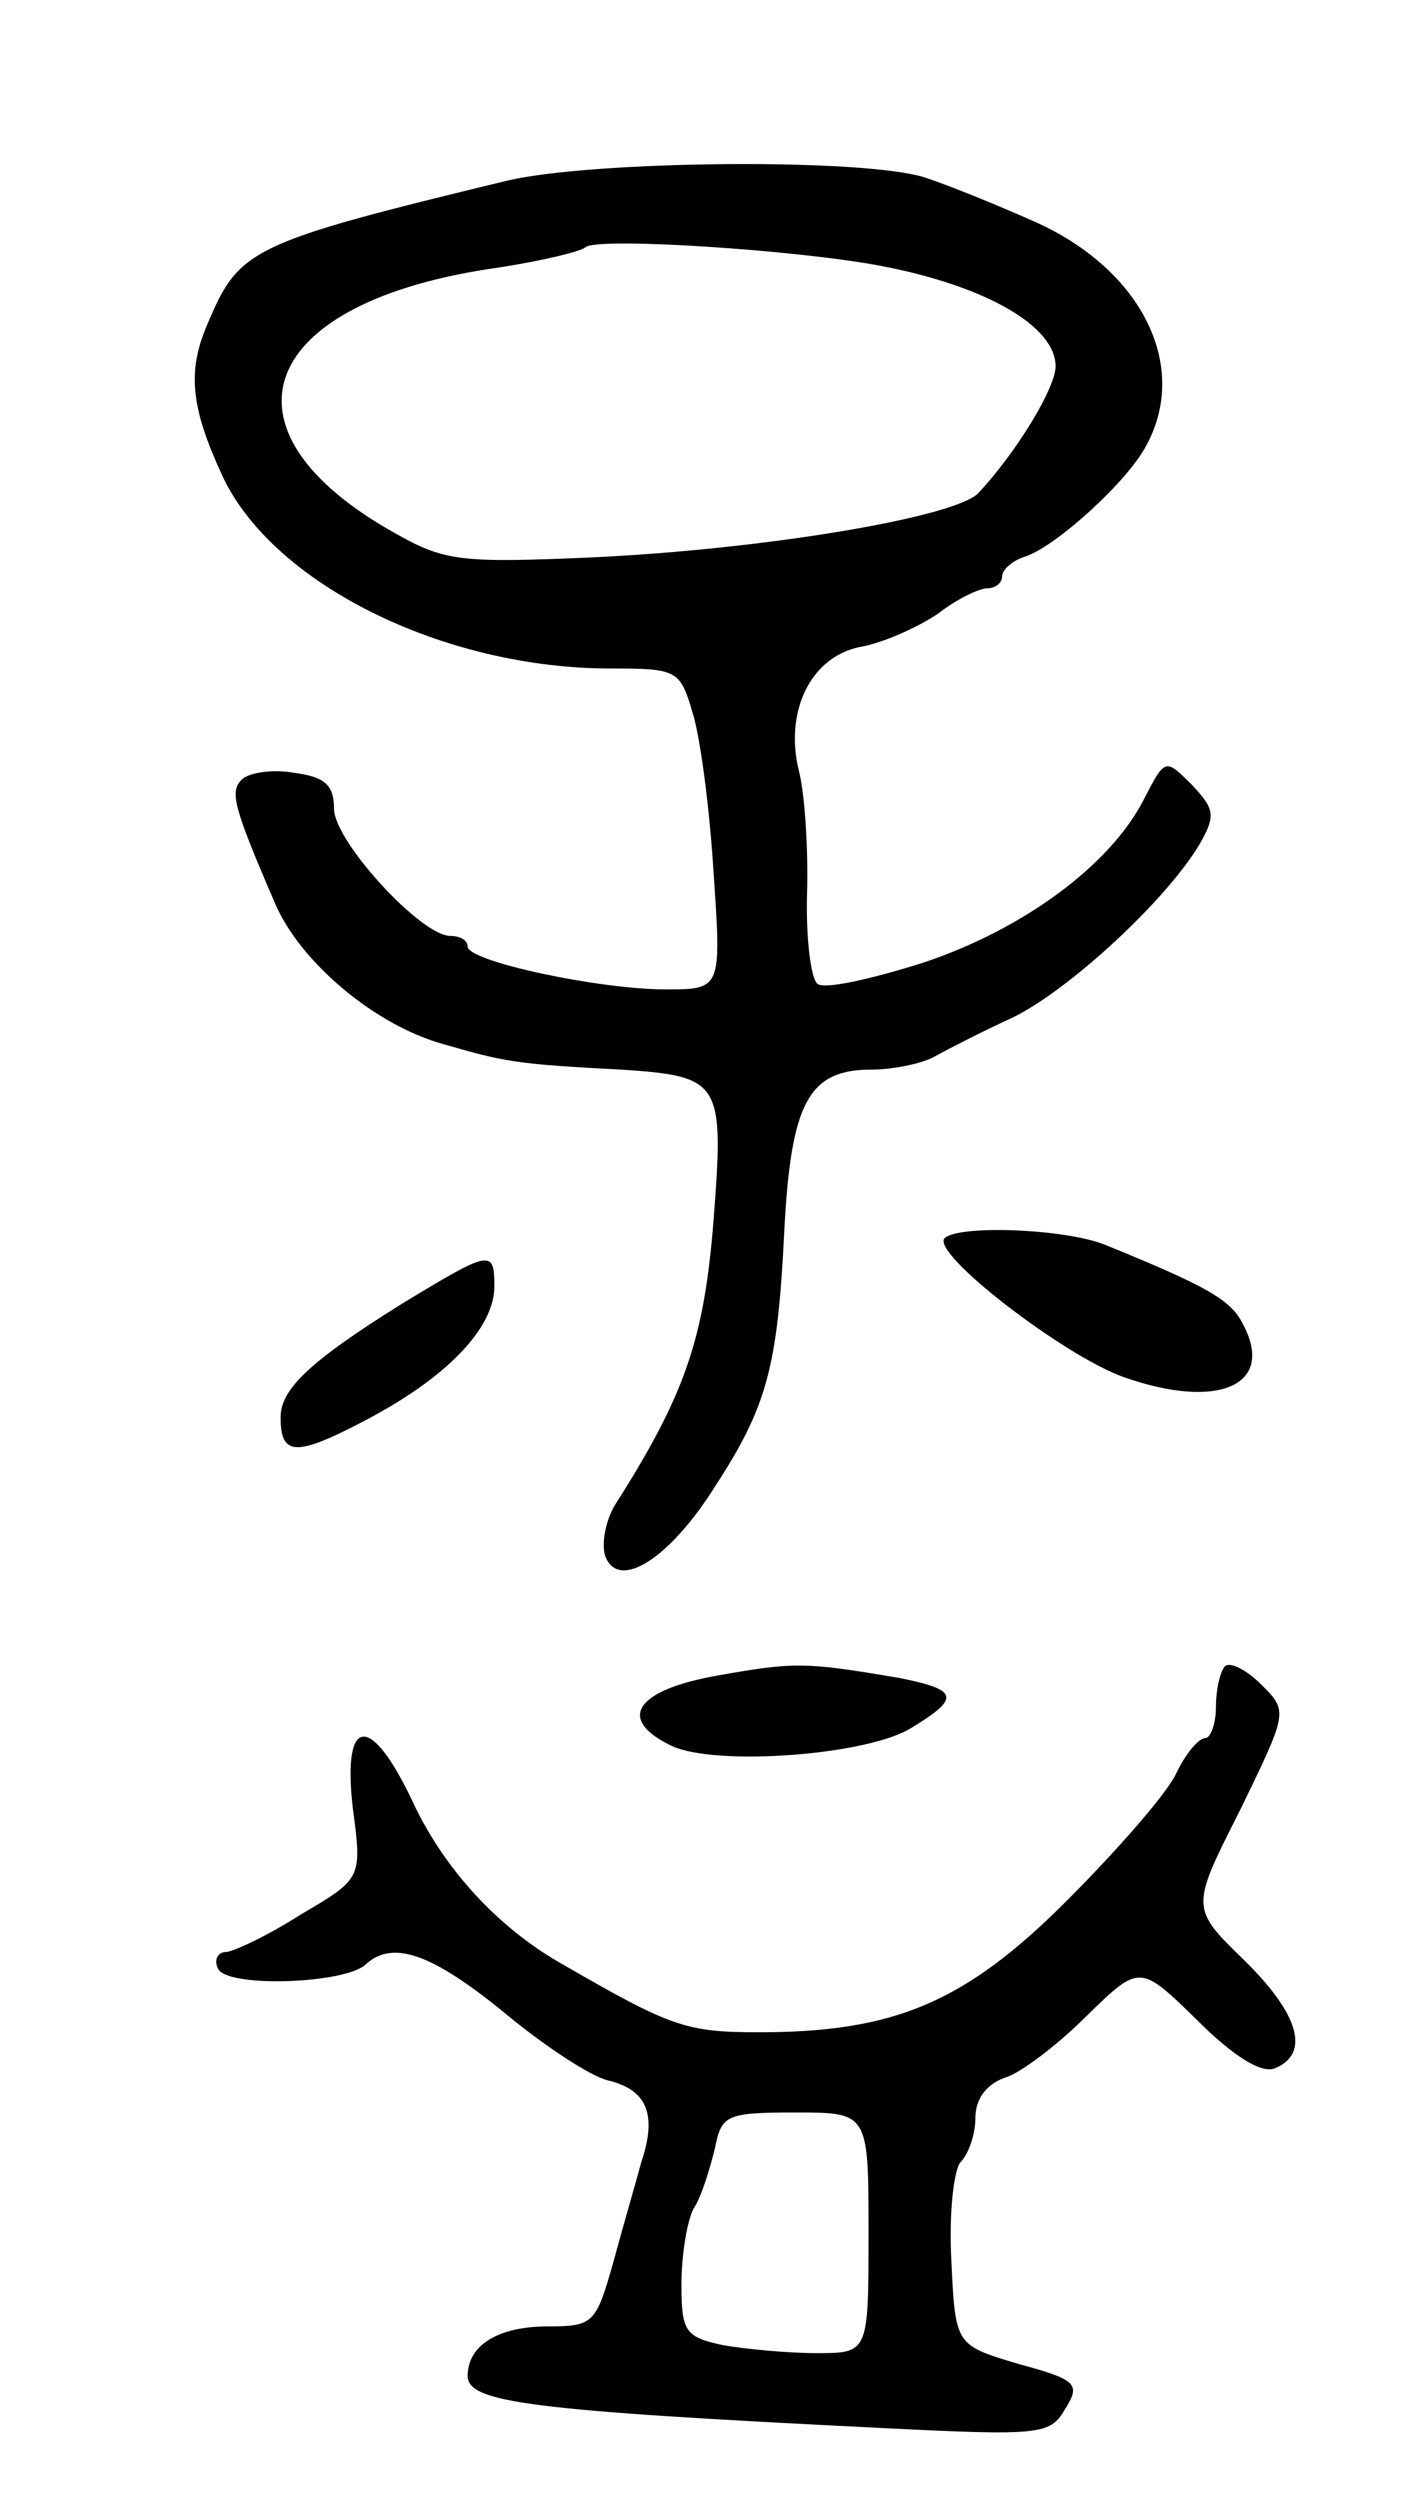 <svg version="1.0" xmlns="http://www.w3.org/2000/svg"
 width="105pt" height="187pt" viewBox="0 0 105 187"
 preserveAspectRatio="xMidYMid meet">
<g transform="translate(0,187) scale(0.1,-0.1)"
fill="#000000" stroke="none">
<path d="M380 1735 c-194 -47 -201 -51 -225 -108 -15 -35 -12 -62 11 -112 37
-81 165 -145 291 -145 49 0 52 -1 61 -32 6 -18 13 -72 16 -120 6 -88 6 -88
-36 -88 -50 0 -148 21 -148 32 0 5 -6 8 -13 8 -22 0 -87 71 -87 95 0 18 -7 24
-30 27 -16 3 -34 0 -39 -5 -9 -9 -7 -19 25 -93 19 -44 75 -91 126 -105 45 -13
54 -15 133 -19 75 -5 77 -9 69 -113 -7 -88 -21 -130 -74 -213 -7 -12 -10 -29
-7 -38 10 -26 48 -2 82 52 39 60 47 89 52 192 5 95 18 120 65 120 15 0 36 4
46 9 9 5 36 19 60 30 43 21 116 89 140 130 12 21 11 26 -6 44 -20 20 -20 20
-36 -11 -25 -49 -90 -97 -165 -122 -38 -12 -73 -20 -79 -16 -5 3 -9 34 -8 68
1 35 -2 76 -6 91 -11 44 8 85 45 93 18 3 44 15 59 25 14 11 31 19 37 19 6 0
11 4 11 9 0 5 8 12 18 15 23 8 76 56 90 83 32 59 -3 130 -81 166 -29 13 -66
28 -84 34 -45 15 -248 13 -313 -2z m280 -64 c78 -15 130 -45 130 -75 0 -16
-29 -64 -58 -95 -18 -18 -160 -42 -291 -48 -95 -4 -108 -3 -145 18 -140 78
-103 174 78 199 32 5 61 12 64 15 8 8 160 -2 222 -14z"/>
<path d="M707 944 c-11 -11 89 -88 134 -104 71 -25 114 -6 89 40 -9 18 -27 28
-103 59 -30 12 -109 15 -120 5z"/>
<path d="M301 895 c-69 -43 -91 -64 -91 -85 0 -29 11 -30 64 -2 61 32 96 69
96 100 0 28 -3 27 -69 -13z"/>
<path d="M538 617 c-63 -11 -77 -33 -35 -53 33 -15 144 -7 178 13 38 23 37 29
-8 38 -71 12 -78 12 -135 2z"/>
<path d="M917 624 c-4 -4 -7 -18 -7 -31 0 -12 -4 -23 -8 -23 -5 0 -15 -12 -22
-27 -8 -16 -45 -58 -82 -95 -76 -76 -129 -98 -230 -98 -55 0 -66 4 -149 52
-47 27 -86 70 -109 118 -32 69 -54 68 -46 -2 7 -53 7 -53 -39 -80 -25 -16 -51
-28 -56 -28 -6 0 -9 -6 -6 -12 5 -15 96 -12 111 3 20 18 49 8 103 -36 30 -25
65 -48 78 -51 29 -7 37 -25 25 -61 -4 -15 -14 -49 -21 -75 -13 -46 -15 -48
-49 -48 -37 0 -60 -14 -60 -37 0 -20 46 -26 310 -39 119 -6 126 -5 137 14 12
19 9 22 -35 34 -47 14 -47 14 -50 77 -2 36 2 69 7 74 6 6 11 21 11 33 0 14 8
25 22 30 11 3 39 24 61 46 40 39 40 39 83 -3 27 -27 48 -40 58 -36 27 11 18
41 -23 81 -40 39 -40 39 -3 112 36 74 36 74 16 94 -11 11 -23 17 -27 14z
m-267 -424 c0 -90 0 -90 -39 -90 -21 0 -53 3 -70 6 -28 6 -31 10 -31 45 0 22
4 47 9 57 6 9 12 29 16 45 5 25 8 27 60 27 55 0 55 0 55 -90z"/>
</g>
</svg>
